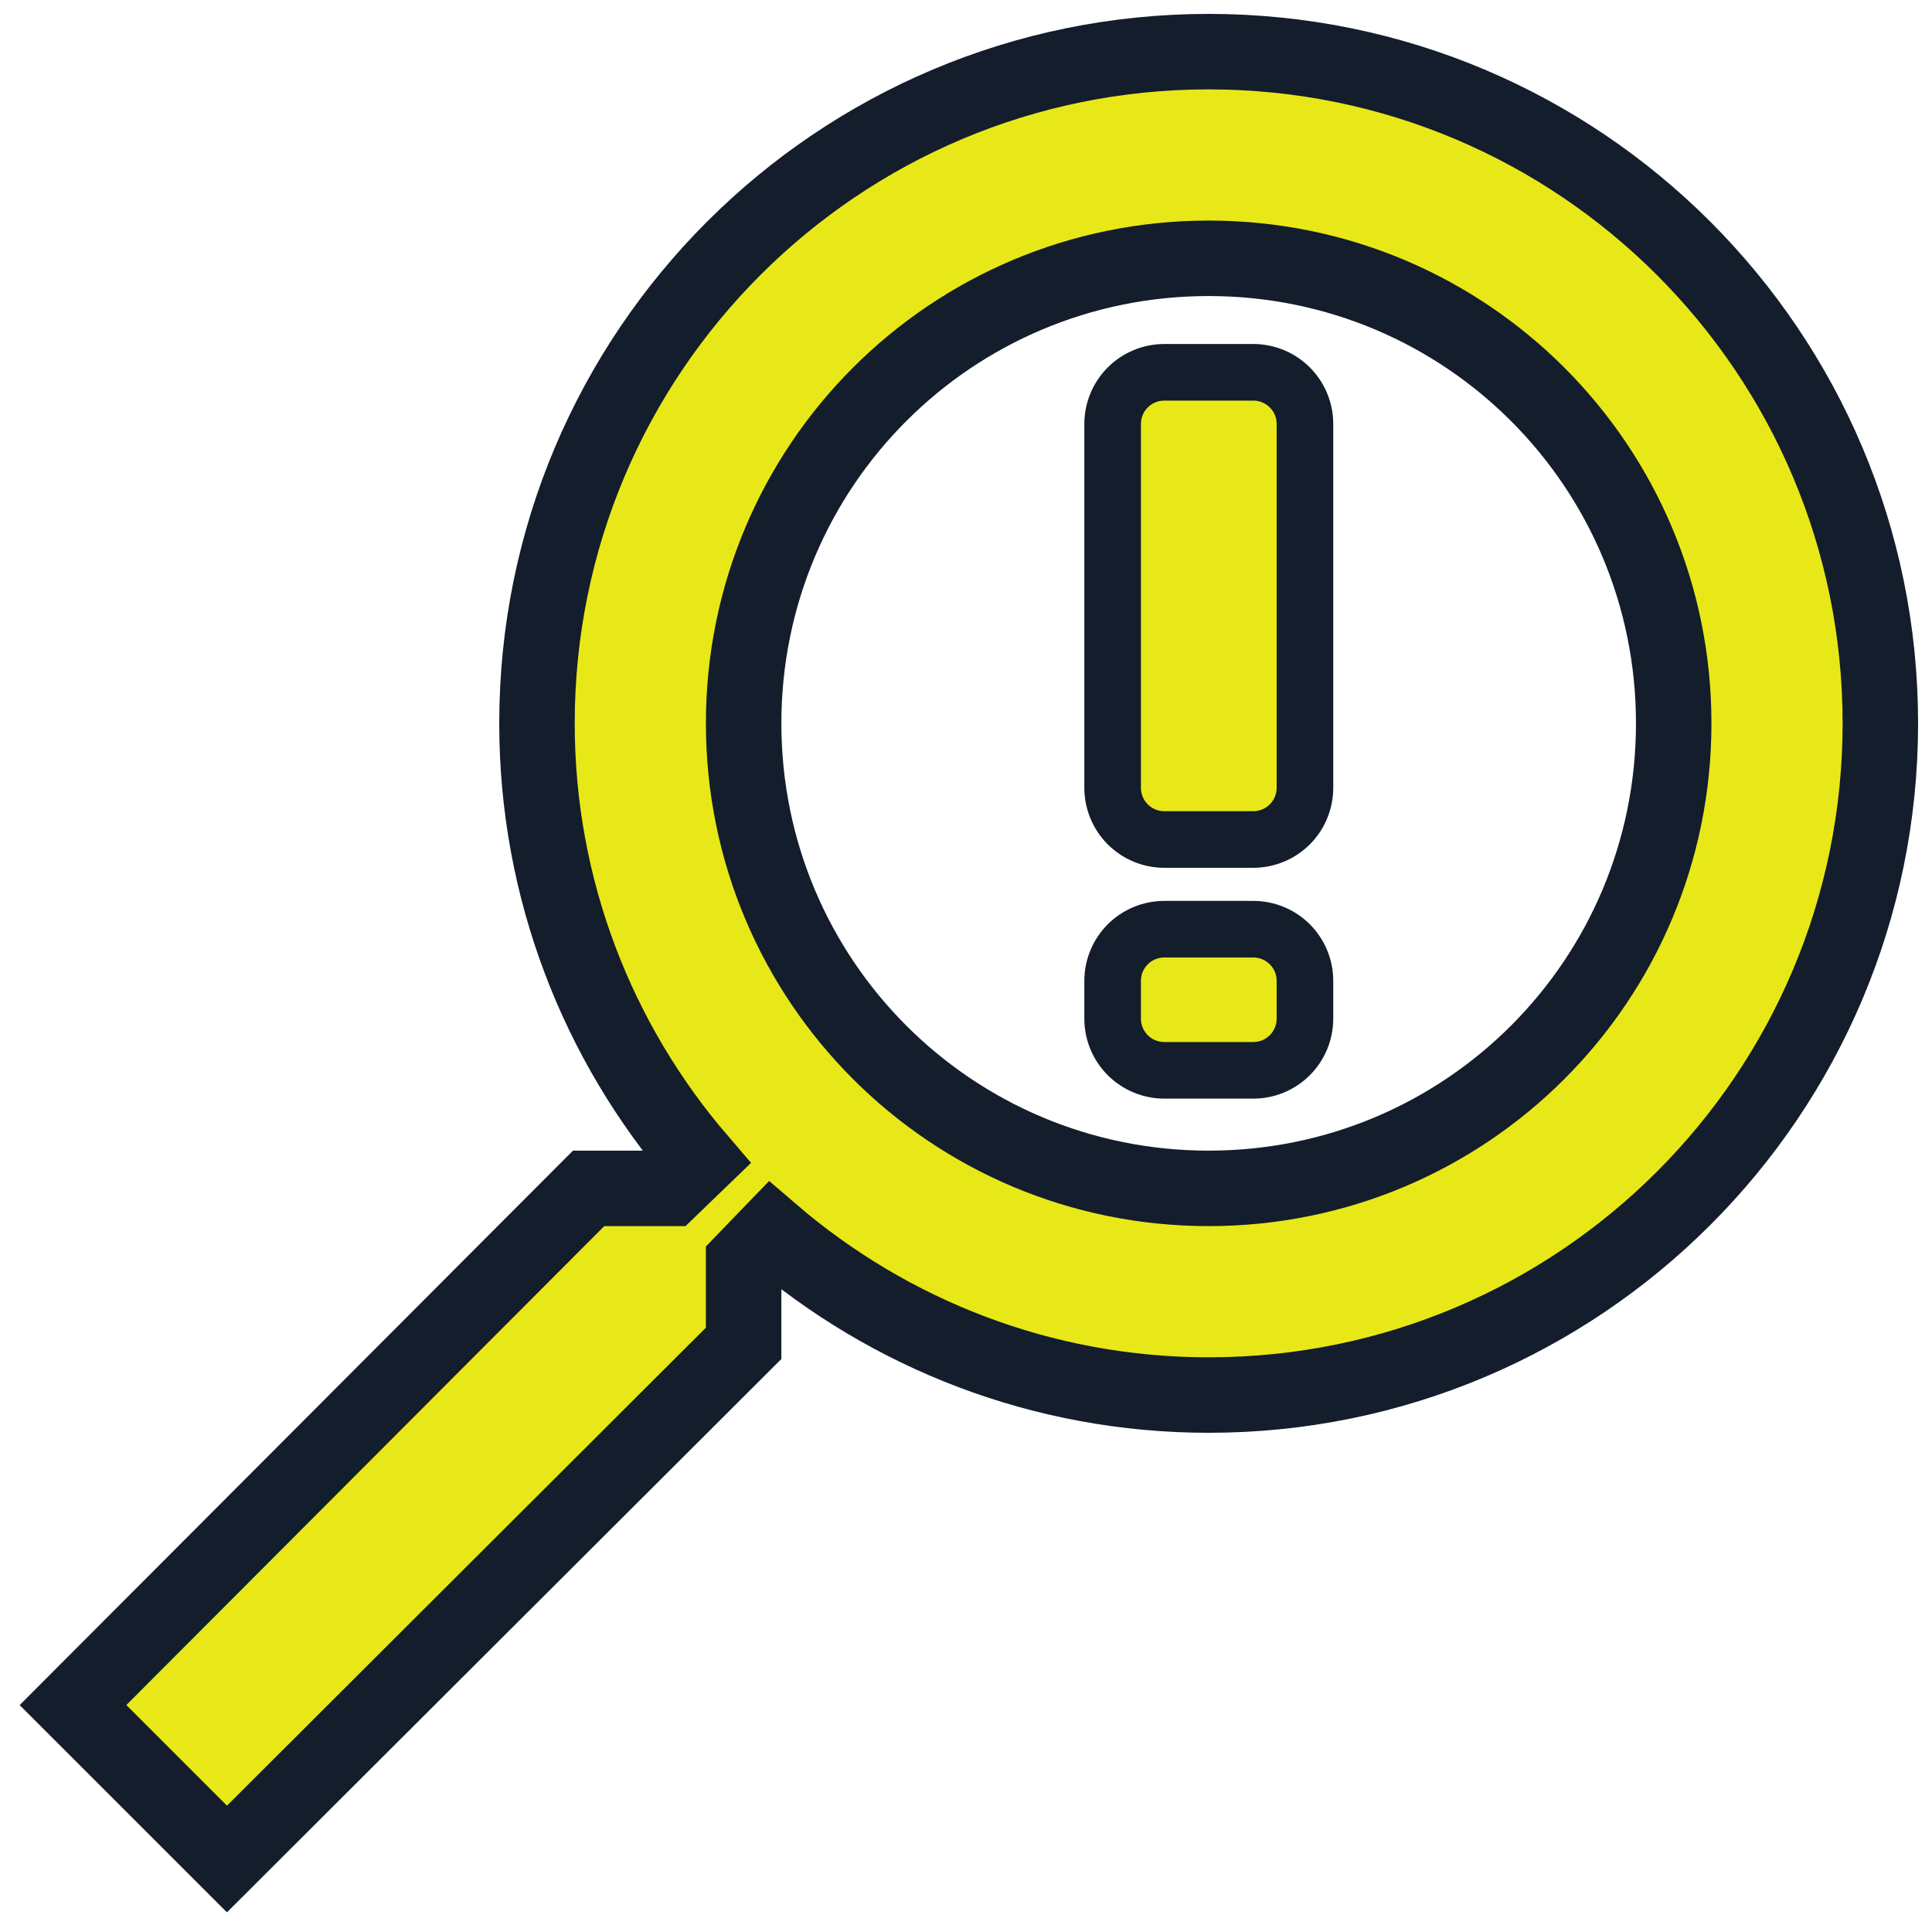 <svg width="128" height="128" viewBox="0 0 512 512" fill="none" xmlns="http://www.w3.org/2000/svg">
<path d="M155.991 314.933H177.627L185.301 307.532C158.46 276.312 142.305 235.784 142.305 191.687C142.305 93.374 221.995 13.685 320.315 13.685C418.626 13.685 498.314 93.377 498.314 191.687C498.314 290.007 418.624 369.703 320.315 369.703C276.223 369.703 235.69 353.54 204.47 326.706L197.069 334.372V355.999L60.148 492.656L19.345 451.861L155.991 314.933ZM320.314 314.933C388.501 314.933 443.549 259.885 443.549 191.689C443.549 123.502 388.501 68.454 320.314 68.454C252.12 68.454 197.072 123.502 197.072 191.689C197.072 259.885 252.12 314.933 320.314 314.933Z" fill="#E8E818" stroke="#141D2B" stroke-width="20.001"/>
<path d="M308.548 98.666C306.751 98.666 304.971 99.02 303.31 99.708C301.649 100.395 300.14 101.404 298.869 102.675C297.598 103.946 296.59 105.455 295.902 107.116C295.214 108.776 294.86 110.556 294.86 112.354V208.786C294.86 210.584 295.214 212.363 295.902 214.024C296.59 215.685 297.598 217.194 298.869 218.465C300.14 219.736 301.649 220.744 303.31 221.432C304.971 222.12 306.751 222.474 308.548 222.474H332.137C333.934 222.474 335.714 222.12 337.375 221.432C339.036 220.744 340.545 219.736 341.816 218.465C343.087 217.194 344.095 215.685 344.783 214.024C345.471 212.363 345.825 210.584 345.825 208.786V112.354C345.825 110.556 345.471 108.776 344.783 107.116C344.095 105.455 343.087 103.946 341.816 102.675C340.545 101.404 339.036 100.395 337.375 99.708C335.714 99.02 333.934 98.666 332.137 98.666H308.548ZM308.548 246.247C306.751 246.247 304.971 246.601 303.31 247.288C301.649 247.976 300.14 248.984 298.869 250.256C297.598 251.527 296.59 253.036 295.902 254.696C295.214 256.357 294.86 258.137 294.86 259.935V269.966C294.862 273.595 296.305 277.075 298.872 279.64C301.439 282.206 304.919 283.647 308.548 283.646H332.137C335.766 283.647 339.246 282.206 341.813 279.64C344.38 277.075 345.823 273.595 345.825 269.966V259.935C345.825 258.137 345.471 256.357 344.783 254.696C344.095 253.036 343.087 251.527 341.816 250.256C340.545 248.984 339.036 247.976 337.375 247.288C335.714 246.601 333.934 246.247 332.137 246.247H308.548Z" fill="#E8E818" stroke="#141D2B" stroke-width="15" stroke-linecap="round" stroke-linejoin="round"/>
</svg>
